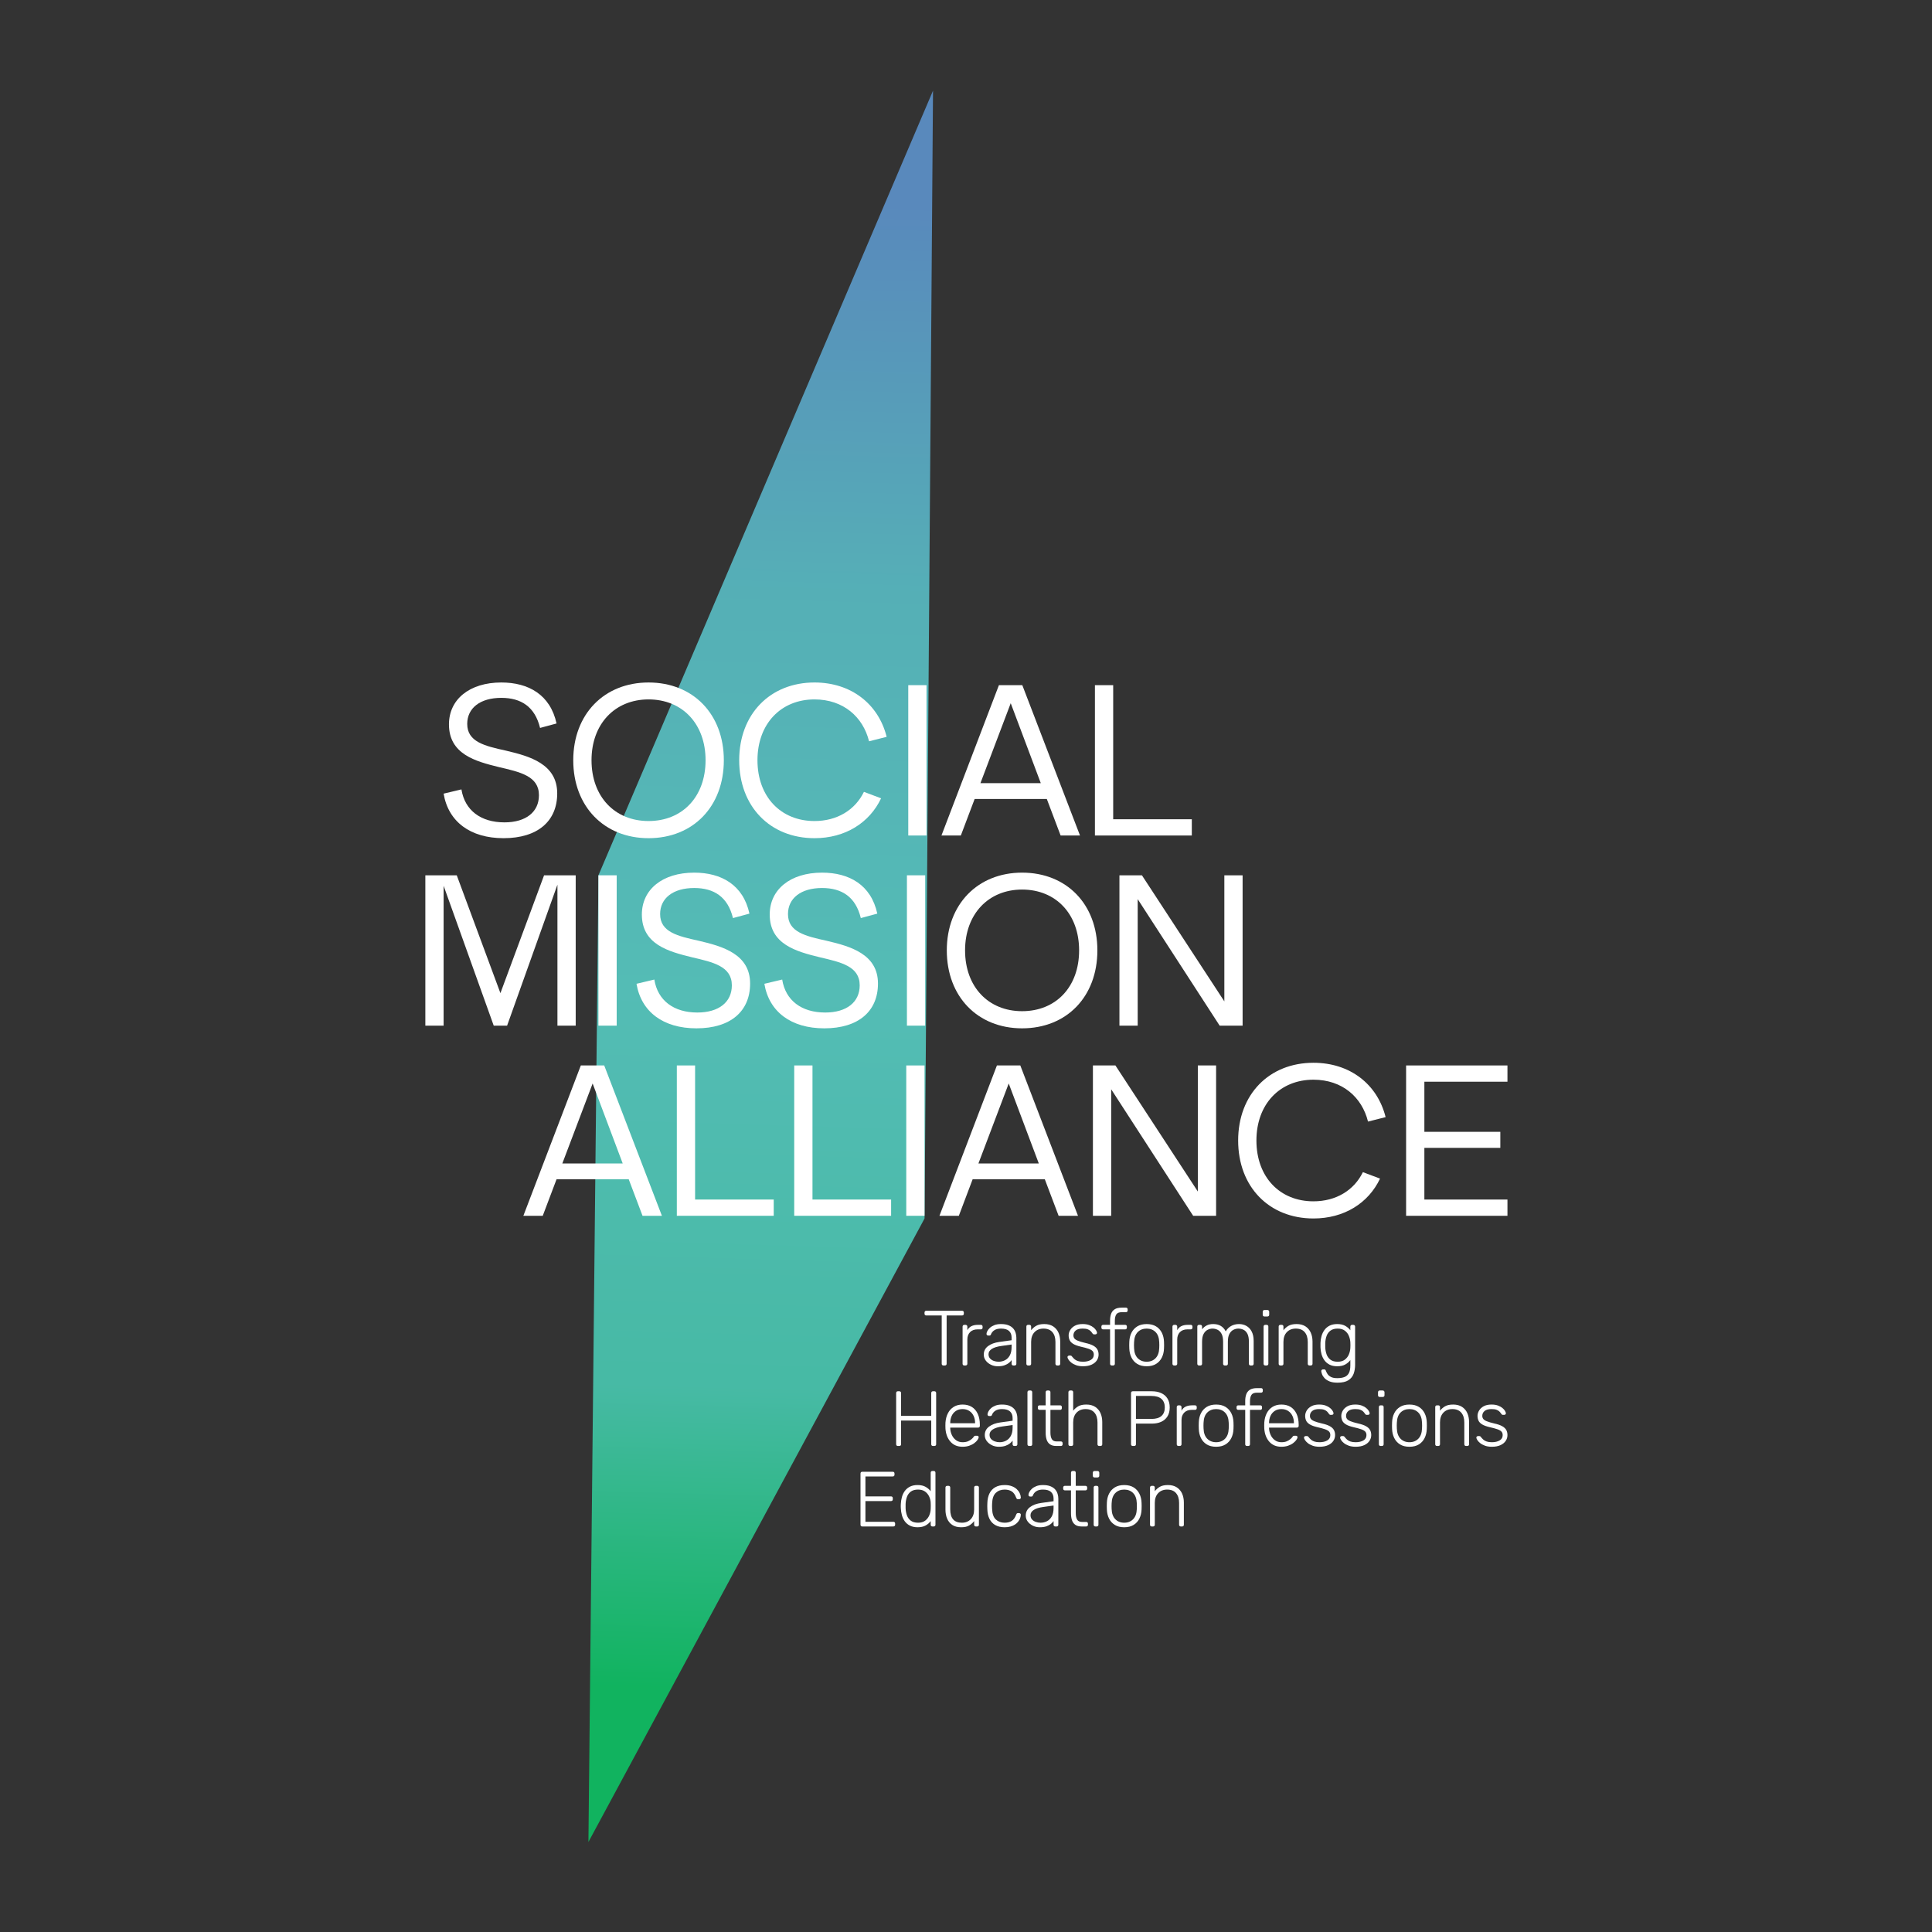 <?xml version="1.0" encoding="UTF-8" standalone="no"?><!DOCTYPE svg PUBLIC "-//W3C//DTD SVG 1.1//EN" "http://www.w3.org/Graphics/SVG/1.1/DTD/svg11.dtd"><svg width="100%" height="100%" viewBox="0 0 2001 2001" version="1.1" xmlns="http://www.w3.org/2000/svg" xmlns:xlink="http://www.w3.org/1999/xlink" xml:space="preserve" xmlns:serif="http://www.serif.com/" style="fill-rule:evenodd;clip-rule:evenodd;stroke-linejoin:round;stroke-miterlimit:2;"><rect x="0" y="0" width="2001" height="2001" fill="#333333" stroke="none"/><rect id="Primary-Logo-with-Tag-White" serif:id="Primary Logo with Tag White" x="0.914" y="0.839" width="2000" height="2000" style="fill:none;"/><g id="Primary-with-Tag-WHITE" serif:id="Primary with Tag WHITE"><g><path d="M619.796,906.564l-10.359,1001.22l348.137,-645.792l8.761,-1168.09l-346.539,812.668Z" style="fill:url(#_Linear1);"/><g><path d="M521.518,868.122c35.527,0 55.598,-17.764 55.598,-46.371c0,-30.452 -28.376,-38.527 -53.061,-44.294c-21.916,-4.845 -40.142,-8.998 -40.142,-27.685c0,-16.379 13.381,-26.992 35.298,-26.992c20.532,0 34.835,9.228 40.141,31.145l17.072,-4.614c-6.459,-29.76 -29.068,-42.449 -57.213,-42.449c-32.991,0 -54.215,17.533 -54.215,43.372c-0,30.914 27.453,38.296 51.908,44.294c21.685,5.076 41.295,9.228 41.295,29.069c-0,17.302 -13.381,28.145 -35.759,28.145c-24.454,0 -41.064,-12.458 -44.525,-34.143l-18.456,4.383c4.845,29.068 27.684,46.14 62.059,46.14Z" style="fill:#fff;fill-rule:nonzero;"/><path d="M671.704,868.122c46.14,0 77.977,-32.759 77.977,-80.745c-0,-47.755 -31.837,-80.515 -77.977,-80.515c-45.91,0 -77.977,32.76 -77.977,80.515c-0,47.986 32.067,80.745 77.977,80.745Zm-0,-17.764c-34.836,0 -59.06,-25.146 -59.06,-62.981c0,-37.605 24.224,-62.982 59.06,-62.982c35.066,0 59.059,25.377 59.059,62.982c0,37.835 -23.993,62.981 -59.059,62.981Z" style="fill:#fff;fill-rule:nonzero;"/><path d="M843.576,868.122c31.837,0 56.983,-15.918 68.98,-41.295l-17.764,-6.691c-9.228,18.918 -27.915,30.222 -51.216,30.222c-34.836,0 -59.059,-25.146 -59.059,-62.981c-0,-37.605 24.223,-62.982 59.059,-62.982c29.991,0 50.293,18.226 56.522,43.372l18.225,-4.614c-8.536,-34.144 -36.912,-56.291 -74.747,-56.291c-45.909,0 -77.977,32.76 -77.977,80.515c0,47.986 32.068,80.745 77.977,80.745Z" style="fill:#fff;fill-rule:nonzero;"/><rect x="940.701" y="709.63" width="18.917" height="155.723" style="fill:#fff;fill-rule:nonzero;"/><path d="M1118.57,865.354l-59.752,-155.724l-24.224,0l-59.52,155.724l20.071,-0l14.303,-37.835l74.747,-0l14.304,37.835l20.071,-0Zm-71.748,-137.037l31.144,82.822l-62.52,-0l31.376,-82.822Z" style="fill:#fff;fill-rule:nonzero;"/><path d="M1234.38,865.354l-0,-16.842l-81.438,0l0,-138.882l-18.917,0l-0,155.724l100.355,-0Z" style="fill:#fff;fill-rule:nonzero;"/><path d="M518.288,1028.61l-45.218,-122.041l-32.529,0l0,155.723l18.918,0l-0,-144.88l51.908,144.88l13.842,0l52.138,-146.033l0,146.033l18.918,0l-0,-155.723l-32.76,0l-45.217,122.041Z" style="fill:#fff;fill-rule:nonzero;"/><rect x="619.796" y="906.564" width="18.917" height="155.723" style="fill:#fff;fill-rule:nonzero;"/><path d="M721.305,1065.06c35.528,-0 55.598,-17.764 55.598,-46.371c0,-30.453 -28.376,-38.527 -53.061,-44.295c-21.916,-4.845 -40.142,-8.997 -40.142,-27.684c0,-16.38 13.381,-26.992 35.298,-26.992c20.532,0 34.835,9.228 40.142,31.145l17.071,-4.614c-6.459,-29.761 -29.068,-42.449 -57.213,-42.449c-32.991,-0 -54.215,17.533 -54.215,43.371c-0,30.914 27.453,38.297 51.908,44.295c21.685,5.076 41.295,9.228 41.295,29.068c0,17.303 -13.381,28.146 -35.759,28.146c-24.454,-0 -41.064,-12.458 -44.525,-34.144l-18.456,4.383c4.845,29.069 27.684,46.141 62.059,46.141Z" style="fill:#fff;fill-rule:nonzero;"/><path d="M853.727,1065.06c35.528,-0 55.599,-17.764 55.599,-46.371c-0,-30.453 -28.376,-38.527 -53.061,-44.295c-21.917,-4.845 -40.142,-8.997 -40.142,-27.684c-0,-16.38 13.38,-26.992 35.297,-26.992c20.532,0 34.836,9.228 40.142,31.145l17.072,-4.614c-6.46,-29.761 -29.069,-42.449 -57.214,-42.449c-32.99,-0 -54.215,17.533 -54.215,43.371c0,30.914 27.454,38.297 51.908,44.295c21.686,5.076 41.295,9.228 41.295,29.068c0,17.303 -13.38,28.146 -35.758,28.146c-24.455,-0 -41.065,-12.458 -44.526,-34.144l-18.456,4.383c4.845,29.069 27.684,46.141 62.059,46.141Z" style="fill:#fff;fill-rule:nonzero;"/><rect x="939.317" y="906.564" width="18.917" height="155.723" style="fill:#fff;fill-rule:nonzero;"/><path d="M1058.59,1065.06c46.141,-0 77.977,-32.76 77.977,-80.746c0,-47.755 -31.836,-80.514 -77.977,-80.514c-45.909,-0 -77.977,32.759 -77.977,80.514c0,47.986 32.068,80.746 77.977,80.746Zm0,-17.764c-34.835,-0 -59.059,-25.147 -59.059,-62.982c-0,-37.604 24.224,-62.981 59.059,-62.981c35.067,-0 59.06,25.377 59.06,62.981c-0,37.835 -23.993,62.982 -59.06,62.982Z" style="fill:#fff;fill-rule:nonzero;"/><path d="M1268.07,1037.14l-85.36,-130.577l-23.3,0l-0,155.723l18.917,0l0,-131.038l84.898,131.038l23.762,0l0,-155.723l-18.917,0l-0,130.577Z" style="fill:#fff;fill-rule:nonzero;"/><path d="M685.546,1259.22l-59.752,-155.723l-24.223,-0l-59.521,155.723l20.071,-0l14.303,-37.835l74.747,-0l14.304,37.835l20.071,-0Zm-71.748,-137.036l31.145,82.821l-62.52,0l31.375,-82.821Z" style="fill:#fff;fill-rule:nonzero;"/><path d="M801.358,1259.22l-0,-16.841l-81.438,-0l0,-138.882l-18.917,-0l-0,155.723l100.355,-0Z" style="fill:#fff;fill-rule:nonzero;"/><path d="M922.937,1259.22l0,-16.841l-81.437,-0l-0,-138.882l-18.918,-0l0,155.723l100.355,-0Z" style="fill:#fff;fill-rule:nonzero;"/><rect x="938.625" y="1103.5" width="18.917" height="155.723" style="fill:#fff;fill-rule:nonzero;"/><path d="M1116.5,1259.22l-59.751,-155.723l-24.224,-0l-59.521,155.723l20.071,-0l14.304,-37.835l74.747,-0l14.303,37.835l20.071,-0Zm-71.748,-137.036l31.145,82.821l-62.52,0l31.375,-82.821Z" style="fill:#fff;fill-rule:nonzero;"/><path d="M1240.61,1234.08l-85.359,-130.577l-23.301,-0l0,155.723l18.918,-0l-0,-131.038l84.898,131.038l23.762,-0l-0,-155.723l-18.918,-0l0,130.577Z" style="fill:#fff;fill-rule:nonzero;"/><path d="M1360.35,1261.99c31.837,0 56.983,-15.918 68.98,-41.295l-17.764,-6.69c-9.228,18.917 -27.915,30.221 -51.216,30.221c-34.836,0 -59.059,-25.146 -59.059,-62.981c-0,-37.604 24.223,-62.981 59.059,-62.981c29.991,-0 50.293,18.225 56.522,43.371l18.225,-4.614c-8.536,-34.143 -36.912,-56.291 -74.747,-56.291c-45.909,0 -77.977,32.76 -77.977,80.515c0,47.986 32.068,80.745 77.977,80.745Z" style="fill:#fff;fill-rule:nonzero;"/><path d="M1561.29,1103.5l-104.969,-0l-0,155.723l104.969,-0l-0,-16.841l-86.052,-0l0,-53.523l78.669,0l0,-16.61l-78.669,-0l0,-51.908l86.052,-0l-0,-16.841Z" style="fill:#fff;fill-rule:nonzero;"/></g></g><g id="_-Transforming----Health-Pr-" serif:id="(Transforming ¶  Health Pr)"><path d="M977.127,1414.25c-0.54,-0 -0.972,-0.162 -1.295,-0.486c-0.324,-0.324 -0.486,-0.756 -0.486,-1.295l-0,-50.03l-16.029,0c-0.54,0 -0.971,-0.162 -1.295,-0.485c-0.324,-0.324 -0.486,-0.756 -0.486,-1.296l0,-1.214c0,-0.594 0.162,-1.052 0.486,-1.376c0.324,-0.324 0.755,-0.486 1.295,-0.486l37.077,0c0.593,0 1.052,0.162 1.376,0.486c0.324,0.324 0.486,0.782 0.486,1.376l-0,1.214c-0,0.54 -0.162,0.972 -0.486,1.296c-0.324,0.323 -0.783,0.485 -1.376,0.485l-15.948,0l-0,50.03c-0,0.539 -0.162,0.971 -0.486,1.295c-0.324,0.324 -0.782,0.486 -1.376,0.486l-1.457,-0Z" style="fill:#fff;fill-rule:nonzero;"/><path d="M998.741,1414.25c-0.539,-0 -0.971,-0.162 -1.295,-0.486c-0.324,-0.324 -0.486,-0.756 -0.486,-1.295l0,-38.453c0,-0.54 0.162,-0.985 0.486,-1.336c0.324,-0.351 0.756,-0.526 1.295,-0.526l1.296,-0c0.539,-0 0.985,0.175 1.335,0.526c0.351,0.351 0.527,0.796 0.527,1.336l-0,3.724c0.971,-1.889 2.374,-3.293 4.209,-4.21c1.835,-0.918 4.102,-1.376 6.8,-1.376l2.996,-0c0.539,-0 0.971,0.162 1.295,0.485c0.324,0.324 0.485,0.756 0.485,1.296l0,1.133c0,0.54 -0.161,0.972 -0.485,1.295c-0.324,0.324 -0.756,0.486 -1.295,0.486l-3.481,0c-3.239,0 -5.802,0.945 -7.691,2.833c-1.889,1.889 -2.833,4.453 -2.833,7.691l-0,25.096c-0,0.539 -0.176,0.971 -0.527,1.295c-0.35,0.324 -0.796,0.486 -1.335,0.486l-1.296,-0Z" style="fill:#fff;fill-rule:nonzero;"/><path d="M1033.39,1415.06c-2.59,0 -4.978,-0.54 -7.164,-1.619c-2.186,-1.079 -3.953,-2.523 -5.302,-4.331c-1.35,-1.808 -2.024,-3.845 -2.024,-6.112c-0,-3.67 1.484,-6.611 4.452,-8.824c2.969,-2.213 6.827,-3.643 11.577,-4.29l12.79,-1.781l0,-2.834c0,-2.86 -0.877,-5.113 -2.631,-6.759c-1.754,-1.646 -4.547,-2.469 -8.378,-2.469c-2.807,-0 -5.074,0.553 -6.801,1.659c-1.727,1.106 -2.914,2.55 -3.562,4.331c-0.269,0.81 -0.782,1.214 -1.538,1.214l-1.295,0c-0.648,0 -1.106,-0.175 -1.376,-0.526c-0.27,-0.351 -0.405,-0.769 -0.405,-1.255c0,-0.755 0.283,-1.7 0.85,-2.833c0.567,-1.133 1.444,-2.253 2.631,-3.36c1.187,-1.106 2.726,-2.037 4.614,-2.792c1.889,-0.756 4.183,-1.134 6.882,-1.134c3.184,0 5.815,0.432 7.892,1.295c2.078,0.864 3.697,1.984 4.858,3.36c1.16,1.376 1.983,2.901 2.469,4.574c0.485,1.673 0.728,3.319 0.728,4.938l0,26.958c0,0.539 -0.162,0.971 -0.485,1.295c-0.324,0.324 -0.756,0.486 -1.296,0.486l-1.376,-0c-0.54,-0 -0.971,-0.162 -1.295,-0.486c-0.324,-0.324 -0.486,-0.756 -0.486,-1.295l0,-3.805c-0.647,0.971 -1.565,1.943 -2.752,2.914c-1.188,0.972 -2.712,1.795 -4.574,2.469c-1.862,0.675 -4.196,1.012 -7.003,1.012Zm0.81,-4.695c2.483,-0 4.749,-0.54 6.8,-1.619c2.051,-1.08 3.683,-2.739 4.898,-4.979c1.214,-2.24 1.821,-5.06 1.821,-8.46l0,-2.752l-10.443,1.457c-4.425,0.594 -7.771,1.619 -10.038,3.076c-2.267,1.458 -3.4,3.293 -3.4,5.505c-0,1.781 0.513,3.238 1.538,4.372c1.025,1.133 2.334,1.983 3.926,2.55c1.592,0.566 3.225,0.85 4.898,0.85Z" style="fill:#fff;fill-rule:nonzero;"/><path d="M1064.8,1414.25c-0.539,-0 -0.971,-0.162 -1.295,-0.486c-0.324,-0.324 -0.486,-0.756 -0.486,-1.295l0,-38.534c0,-0.54 0.162,-0.972 0.486,-1.296c0.324,-0.323 0.756,-0.485 1.295,-0.485l1.377,-0c0.539,-0 0.971,0.162 1.295,0.485c0.324,0.324 0.486,0.756 0.486,1.296l-0,3.805c1.457,-1.889 3.224,-3.427 5.302,-4.615c2.078,-1.187 4.844,-1.781 8.298,-1.781c3.67,0 6.732,0.796 9.188,2.388c2.456,1.592 4.29,3.751 5.505,6.477c1.214,2.725 1.821,5.815 1.821,9.269l0,22.991c0,0.539 -0.162,0.971 -0.485,1.295c-0.324,0.324 -0.756,0.486 -1.296,0.486l-1.376,-0c-0.54,-0 -0.971,-0.162 -1.295,-0.486c-0.324,-0.324 -0.486,-0.756 -0.486,-1.295l0,-22.586c0,-4.318 -1.052,-7.705 -3.157,-10.16c-2.105,-2.456 -5.181,-3.683 -9.229,-3.683c-3.832,-0 -6.921,1.227 -9.269,3.683c-2.348,2.455 -3.521,5.842 -3.521,10.16l-0,22.586c-0,0.539 -0.162,0.971 -0.486,1.295c-0.324,0.324 -0.756,0.486 -1.295,0.486l-1.377,-0Z" style="fill:#fff;fill-rule:nonzero;"/><path d="M1121.71,1415.06c-2.807,0 -5.222,-0.378 -7.246,-1.133c-2.024,-0.756 -3.683,-1.66 -4.978,-2.712c-1.296,-1.053 -2.254,-2.092 -2.874,-3.117c-0.621,-1.025 -0.958,-1.808 -1.012,-2.348c-0.054,-0.593 0.135,-1.038 0.567,-1.335c0.431,-0.297 0.836,-0.446 1.214,-0.446l1.214,0c0.324,0 0.607,0.054 0.85,0.162c0.243,0.108 0.553,0.405 0.931,0.891c0.702,0.917 1.511,1.794 2.429,2.631c0.917,0.836 2.091,1.497 3.521,1.983c1.43,0.486 3.225,0.729 5.384,0.729c3.238,-0 5.909,-0.621 8.014,-1.862c2.105,-1.241 3.157,-3.076 3.157,-5.505c0,-1.511 -0.418,-2.725 -1.255,-3.643c-0.836,-0.917 -2.253,-1.727 -4.25,-2.428c-1.996,-0.702 -4.695,-1.431 -8.095,-2.186c-3.4,-0.81 -6.004,-1.781 -7.812,-2.915c-1.808,-1.133 -3.036,-2.442 -3.683,-3.926c-0.648,-1.484 -0.972,-3.09 -0.972,-4.817c0,-1.888 0.54,-3.737 1.619,-5.545c1.08,-1.808 2.685,-3.292 4.817,-4.452c2.132,-1.161 4.817,-1.741 8.055,-1.741c2.644,0 4.898,0.351 6.759,1.053c1.862,0.701 3.387,1.551 4.574,2.55c1.188,0.998 2.065,1.983 2.631,2.954c0.567,0.972 0.877,1.754 0.931,2.348c0.054,0.54 -0.108,0.972 -0.485,1.295c-0.378,0.324 -0.81,0.486 -1.296,0.486l-1.214,0c-0.432,0 -0.783,-0.094 -1.052,-0.283c-0.27,-0.189 -0.513,-0.446 -0.729,-0.769c-0.54,-0.864 -1.187,-1.673 -1.943,-2.429c-0.755,-0.755 -1.767,-1.363 -3.036,-1.821c-1.268,-0.459 -2.981,-0.688 -5.14,-0.688c-3.238,-0 -5.64,0.661 -7.205,1.983c-1.565,1.322 -2.348,3.009 -2.348,5.059c0,1.188 0.324,2.227 0.972,3.117c0.647,0.891 1.862,1.7 3.643,2.429c1.781,0.728 4.371,1.497 7.771,2.307c3.454,0.756 6.18,1.686 8.177,2.793c1.996,1.106 3.413,2.415 4.25,3.926c0.836,1.511 1.254,3.292 1.254,5.343c0,2.159 -0.607,4.156 -1.821,5.991c-1.214,1.835 -3.022,3.305 -5.424,4.412c-2.402,1.106 -5.356,1.659 -8.864,1.659Z" style="fill:#fff;fill-rule:nonzero;"/><path d="M1151.5,1414.25c-0.539,-0 -0.971,-0.162 -1.295,-0.486c-0.324,-0.324 -0.485,-0.756 -0.485,-1.295l-0,-35.62l-7.205,0c-0.54,0 -0.972,-0.162 -1.296,-0.486c-0.323,-0.323 -0.485,-0.755 -0.485,-1.295l-0,-1.133c-0,-0.54 0.162,-0.972 0.485,-1.296c0.324,-0.323 0.756,-0.485 1.296,-0.485l7.205,-0l-0,-4.615c-0,-2.428 0.337,-4.641 1.011,-6.638c0.675,-1.997 1.889,-3.589 3.643,-4.776c1.754,-1.187 4.277,-1.781 7.569,-1.781l4.21,-0c0.54,-0 0.972,0.162 1.295,0.486c0.324,0.324 0.486,0.755 0.486,1.295l0,1.133c0,0.54 -0.162,0.972 -0.486,1.296c-0.323,0.323 -0.755,0.485 -1.295,0.485l-4.21,0c-2.86,0 -4.789,0.769 -5.788,2.307c-0.998,1.539 -1.497,3.738 -1.497,6.598l-0,4.21l10.686,-0c0.539,-0 0.971,0.162 1.295,0.485c0.324,0.324 0.486,0.756 0.486,1.296l-0,1.133c-0,0.54 -0.162,0.972 -0.486,1.295c-0.324,0.324 -0.756,0.486 -1.295,0.486l-10.686,0l-0,35.62c-0,0.539 -0.162,0.971 -0.486,1.295c-0.324,0.324 -0.756,0.486 -1.295,0.486l-1.377,-0Z" style="fill:#fff;fill-rule:nonzero;"/><path d="M1187.61,1415.06c-3.886,0 -7.138,-0.809 -9.755,-2.429c-2.618,-1.619 -4.615,-3.831 -5.991,-6.638c-1.376,-2.806 -2.118,-5.936 -2.226,-9.39c-0.054,-0.81 -0.081,-1.943 -0.081,-3.4c0,-1.458 0.027,-2.591 0.081,-3.4c0.108,-3.508 0.85,-6.652 2.226,-9.431c1.376,-2.78 3.373,-4.979 5.991,-6.598c2.617,-1.619 5.869,-2.429 9.755,-2.429c3.885,0 7.137,0.81 9.755,2.429c2.617,1.619 4.614,3.818 5.99,6.598c1.376,2.779 2.118,5.923 2.226,9.431c0.054,0.809 0.081,1.942 0.081,3.4c0,1.457 -0.027,2.59 -0.081,3.4c-0.108,3.454 -0.85,6.584 -2.226,9.39c-1.376,2.807 -3.373,5.019 -5.99,6.638c-2.618,1.62 -5.87,2.429 -9.755,2.429Zm-0,-4.695c3.778,-0 6.854,-1.215 9.228,-3.643c2.375,-2.429 3.643,-5.937 3.805,-10.524c0.054,-0.81 0.081,-1.808 0.081,-2.995c0,-1.188 -0.027,-2.186 -0.081,-2.996c-0.162,-4.641 -1.43,-8.162 -3.805,-10.564c-2.374,-2.402 -5.45,-3.602 -9.228,-3.602c-3.778,-0 -6.854,1.2 -9.229,3.602c-2.375,2.402 -3.643,5.923 -3.805,10.564c-0.054,0.81 -0.081,1.808 -0.081,2.996c0,1.187 0.027,2.185 0.081,2.995c0.162,4.587 1.43,8.095 3.805,10.524c2.375,2.428 5.451,3.643 9.229,3.643Z" style="fill:#fff;fill-rule:nonzero;"/><path d="M1216.1,1414.25c-0.539,-0 -0.971,-0.162 -1.295,-0.486c-0.324,-0.324 -0.486,-0.756 -0.486,-1.295l0,-38.453c0,-0.54 0.162,-0.985 0.486,-1.336c0.324,-0.351 0.756,-0.526 1.295,-0.526l1.296,-0c0.539,-0 0.985,0.175 1.335,0.526c0.351,0.351 0.527,0.796 0.527,1.336l-0,3.724c0.971,-1.889 2.374,-3.293 4.209,-4.21c1.835,-0.918 4.102,-1.376 6.8,-1.376l2.995,-0c0.54,-0 0.972,0.162 1.296,0.485c0.324,0.324 0.485,0.756 0.485,1.296l0,1.133c0,0.54 -0.161,0.972 -0.485,1.295c-0.324,0.324 -0.756,0.486 -1.296,0.486l-3.481,0c-3.238,0 -5.801,0.945 -7.69,2.833c-1.889,1.889 -2.833,4.453 -2.833,7.691l-0,25.096c-0,0.539 -0.176,0.971 -0.527,1.295c-0.35,0.324 -0.796,0.486 -1.335,0.486l-1.296,-0Z" style="fill:#fff;fill-rule:nonzero;"/><path d="M1241.85,1414.25c-0.54,-0 -0.972,-0.162 -1.296,-0.486c-0.324,-0.324 -0.485,-0.756 -0.485,-1.295l-0,-38.534c-0,-0.54 0.161,-0.972 0.485,-1.296c0.324,-0.323 0.756,-0.485 1.296,-0.485l1.376,-0c0.539,-0 0.971,0.162 1.295,0.485c0.324,0.324 0.486,0.756 0.486,1.296l-0,2.833c1.349,-1.727 2.955,-3.063 4.816,-4.007c1.862,-0.945 4.116,-1.417 6.76,-1.417c6.045,0 10.362,2.537 12.953,7.61c1.241,-2.321 3.062,-4.169 5.464,-5.545c2.402,-1.377 5.167,-2.065 8.298,-2.065c2.86,0 5.437,0.661 7.731,1.984c2.293,1.322 4.101,3.278 5.424,5.869c1.322,2.59 1.983,5.828 1.983,9.714l-0,23.558c-0,0.539 -0.162,0.971 -0.486,1.295c-0.324,0.324 -0.755,0.486 -1.295,0.486l-1.376,-0c-0.54,-0 -0.972,-0.162 -1.295,-0.486c-0.324,-0.324 -0.486,-0.756 -0.486,-1.295l-0,-22.748c-0,-3.562 -0.513,-6.328 -1.538,-8.298c-1.026,-1.97 -2.375,-3.36 -4.048,-4.169c-1.673,-0.81 -3.481,-1.214 -5.424,-1.214c-1.619,-0 -3.265,0.404 -4.938,1.214c-1.673,0.809 -3.063,2.199 -4.169,4.169c-1.106,1.97 -1.66,4.736 -1.66,8.298l0,22.748c0,0.539 -0.162,0.971 -0.485,1.295c-0.324,0.324 -0.756,0.486 -1.296,0.486l-1.376,-0c-0.54,-0 -0.971,-0.162 -1.295,-0.486c-0.324,-0.324 -0.486,-0.756 -0.486,-1.295l0,-22.748c0,-3.562 -0.54,-6.328 -1.619,-8.298c-1.079,-1.97 -2.455,-3.36 -4.129,-4.169c-1.673,-0.81 -3.427,-1.214 -5.261,-1.214c-1.62,-0 -3.266,0.404 -4.939,1.214c-1.673,0.809 -3.062,2.199 -4.169,4.169c-1.106,1.97 -1.659,4.709 -1.659,8.217l-0,22.829c-0,0.539 -0.162,0.971 -0.486,1.295c-0.324,0.324 -0.756,0.486 -1.295,0.486l-1.376,-0Z" style="fill:#fff;fill-rule:nonzero;"/><path d="M1310.49,1414.25c-0.54,-0 -0.971,-0.162 -1.295,-0.486c-0.324,-0.324 -0.486,-0.756 -0.486,-1.295l0,-38.534c0,-0.54 0.162,-0.972 0.486,-1.296c0.324,-0.323 0.755,-0.485 1.295,-0.485l1.376,-0c0.54,-0 0.972,0.162 1.296,0.485c0.323,0.324 0.485,0.756 0.485,1.296l0,38.534c0,0.539 -0.162,0.971 -0.485,1.295c-0.324,0.324 -0.756,0.486 -1.296,0.486l-1.376,-0Zm-0.89,-50.758c-0.54,-0 -0.972,-0.162 -1.296,-0.486c-0.324,-0.324 -0.485,-0.756 -0.485,-1.295l-0,-3.076c-0,-0.54 0.161,-0.985 0.485,-1.336c0.324,-0.351 0.756,-0.526 1.296,-0.526l3.076,-0c0.539,-0 0.985,0.175 1.336,0.526c0.35,0.351 0.526,0.796 0.526,1.336l-0,3.076c-0,0.539 -0.176,0.971 -0.526,1.295c-0.351,0.324 -0.797,0.486 -1.336,0.486l-3.076,-0Z" style="fill:#fff;fill-rule:nonzero;"/><path d="M1326.12,1414.25c-0.54,-0 -0.971,-0.162 -1.295,-0.486c-0.324,-0.324 -0.486,-0.756 -0.486,-1.295l0,-38.534c0,-0.54 0.162,-0.972 0.486,-1.296c0.324,-0.323 0.755,-0.485 1.295,-0.485l1.376,-0c0.54,-0 0.972,0.162 1.296,0.485c0.323,0.324 0.485,0.756 0.485,1.296l0,3.805c1.457,-1.889 3.225,-3.427 5.303,-4.615c2.077,-1.187 4.843,-1.781 8.297,-1.781c3.67,0 6.733,0.796 9.189,2.388c2.455,1.592 4.29,3.751 5.504,6.477c1.215,2.725 1.822,5.815 1.822,9.269l-0,22.991c-0,0.539 -0.162,0.971 -0.486,1.295c-0.324,0.324 -0.755,0.486 -1.295,0.486l-1.376,-0c-0.54,-0 -0.972,-0.162 -1.296,-0.486c-0.323,-0.324 -0.485,-0.756 -0.485,-1.295l-0,-22.586c-0,-4.318 -1.053,-7.705 -3.157,-10.16c-2.105,-2.456 -5.181,-3.683 -9.229,-3.683c-3.832,-0 -6.922,1.227 -9.269,3.683c-2.348,2.455 -3.522,5.842 -3.522,10.16l0,22.586c0,0.539 -0.162,0.971 -0.485,1.295c-0.324,0.324 -0.756,0.486 -1.296,0.486l-1.376,-0Z" style="fill:#fff;fill-rule:nonzero;"/><path d="M1385.38,1432.06c-3.454,0 -6.274,-0.458 -8.46,-1.376c-2.185,-0.917 -3.885,-2.037 -5.1,-3.359c-1.214,-1.323 -2.064,-2.645 -2.55,-3.967c-0.485,-1.322 -0.755,-2.388 -0.809,-3.198c-0.054,-0.54 0.108,-0.985 0.485,-1.336c0.378,-0.35 0.81,-0.526 1.296,-0.526l1.133,0c0.432,0 0.81,0.095 1.133,0.284c0.324,0.188 0.594,0.661 0.81,1.416c0.324,0.864 0.85,1.876 1.578,3.036c0.729,1.16 1.889,2.172 3.481,3.036c1.593,0.863 3.792,1.295 6.598,1.295c2.968,-0 5.451,-0.378 7.448,-1.133c1.997,-0.756 3.521,-2.092 4.574,-4.008c1.052,-1.915 1.578,-4.573 1.578,-7.973l0,-5.586c-1.349,1.835 -3.116,3.359 -5.302,4.574c-2.186,1.214 -4.952,1.821 -8.298,1.821c-3.13,0 -5.788,-0.567 -7.974,-1.7c-2.185,-1.133 -3.953,-2.644 -5.302,-4.533c-1.349,-1.889 -2.348,-3.994 -2.995,-6.315c-0.648,-2.32 -0.999,-4.668 -1.053,-7.043c-0.054,-1.511 -0.054,-3.022 0,-4.533c0.054,-2.375 0.405,-4.722 1.053,-7.043c0.647,-2.321 1.646,-4.425 2.995,-6.314c1.349,-1.889 3.117,-3.4 5.302,-4.534c2.186,-1.133 4.844,-1.7 7.974,-1.7c3.346,0 6.112,0.621 8.298,1.862c2.186,1.241 3.953,2.753 5.302,4.534l0,-3.724c0,-0.54 0.162,-0.985 0.486,-1.336c0.324,-0.351 0.756,-0.526 1.295,-0.526l1.296,-0c0.539,-0 0.985,0.175 1.335,0.526c0.351,0.351 0.527,0.796 0.527,1.336l-0,39.424c-0,3.454 -0.513,6.584 -1.539,9.391c-1.025,2.806 -2.846,5.046 -5.464,6.719c-2.617,1.673 -6.328,2.509 -11.131,2.509Zm0.081,-21.695c3.076,-0 5.559,-0.729 7.448,-2.186c1.889,-1.457 3.278,-3.279 4.169,-5.464c0.89,-2.186 1.389,-4.385 1.497,-6.598c0.054,-0.81 0.081,-1.781 0.081,-2.914c0,-1.134 -0.027,-2.105 -0.081,-2.915c-0.108,-2.212 -0.607,-4.412 -1.497,-6.597c-0.891,-2.186 -2.28,-4.008 -4.169,-5.465c-1.889,-1.457 -4.372,-2.185 -7.448,-2.185c-3.13,-0 -5.626,0.701 -7.488,2.104c-1.862,1.403 -3.198,3.238 -4.007,5.505c-0.81,2.267 -1.269,4.695 -1.377,7.286c-0.054,1.511 -0.054,3.022 0,4.533c0.108,2.591 0.567,5.019 1.377,7.286c0.809,2.267 2.145,4.102 4.007,5.505c1.862,1.403 4.358,2.105 7.488,2.105Z" style="fill:#fff;fill-rule:nonzero;"/><path d="M929.931,1497.62c-0.54,-0 -0.971,-0.162 -1.295,-0.486c-0.324,-0.324 -0.486,-0.756 -0.486,-1.295l-0,-53.025c-0,-0.594 0.162,-1.052 0.486,-1.376c0.324,-0.324 0.755,-0.486 1.295,-0.486l1.457,0c0.594,0 1.053,0.162 1.376,0.486c0.324,0.324 0.486,0.782 0.486,1.376l0,23.639l31.248,-0l0,-23.639c0,-0.594 0.162,-1.052 0.486,-1.376c0.324,-0.324 0.755,-0.486 1.295,-0.486l1.457,0c0.594,0 1.053,0.162 1.376,0.486c0.324,0.324 0.486,0.782 0.486,1.376l0,53.025c0,0.539 -0.162,0.971 -0.486,1.295c-0.323,0.324 -0.782,0.486 -1.376,0.486l-1.457,-0c-0.54,-0 -0.971,-0.162 -1.295,-0.486c-0.324,-0.324 -0.486,-0.756 -0.486,-1.295l0,-24.529l-31.248,-0l0,24.529c0,0.539 -0.162,0.971 -0.486,1.295c-0.323,0.324 -0.782,0.486 -1.376,0.486l-1.457,-0Z" style="fill:#fff;fill-rule:nonzero;"/><path d="M996.96,1498.43c-5.235,0 -9.39,-1.713 -12.466,-5.14c-3.077,-3.427 -4.831,-7.92 -5.262,-13.479c-0.054,-0.81 -0.081,-1.889 -0.081,-3.238c-0,-1.35 0.027,-2.429 0.081,-3.238c0.269,-3.67 1.133,-6.908 2.59,-9.715c1.457,-2.806 3.468,-4.992 6.031,-6.557c2.564,-1.565 5.599,-2.348 9.107,-2.348c3.778,0 6.989,0.837 9.634,2.51c2.644,1.673 4.682,4.075 6.112,7.205c1.43,3.13 2.145,6.854 2.145,11.171l0,1.215c0,0.539 -0.175,0.971 -0.526,1.295c-0.351,0.324 -0.796,0.486 -1.336,0.486l-28.819,-0l-0,0.809c0.108,2.429 0.674,4.736 1.7,6.922c1.025,2.185 2.482,3.966 4.371,5.343c1.889,1.376 4.129,2.064 6.719,2.064c2.321,-0 4.25,-0.351 5.789,-1.053c1.538,-0.701 2.765,-1.47 3.683,-2.307c0.917,-0.836 1.511,-1.47 1.781,-1.902c0.486,-0.702 0.863,-1.12 1.133,-1.255c0.27,-0.135 0.702,-0.202 1.296,-0.202l1.295,-0c0.486,-0 0.904,0.148 1.255,0.445c0.35,0.297 0.499,0.688 0.445,1.174c-0.054,0.755 -0.472,1.686 -1.255,2.793c-0.783,1.106 -1.889,2.199 -3.319,3.278c-1.43,1.08 -3.171,1.97 -5.222,2.672c-2.05,0.701 -4.344,1.052 -6.881,1.052Zm-12.79,-24.367l25.743,0l-0,-0.324c-0,-2.698 -0.513,-5.127 -1.538,-7.285c-1.026,-2.159 -2.51,-3.873 -4.453,-5.141c-1.942,-1.268 -4.263,-1.902 -6.962,-1.902c-2.698,-0 -5.005,0.634 -6.921,1.902c-1.916,1.268 -3.373,2.982 -4.372,5.141c-0.998,2.158 -1.497,4.587 -1.497,7.285l-0,0.324Z" style="fill:#fff;fill-rule:nonzero;"/><path d="M1034.44,1498.43c-2.591,0 -4.979,-0.54 -7.165,-1.619c-2.185,-1.079 -3.953,-2.523 -5.302,-4.331c-1.349,-1.808 -2.024,-3.845 -2.024,-6.112c0,-3.67 1.484,-6.611 4.453,-8.824c2.968,-2.213 6.827,-3.643 11.576,-4.29l12.791,-1.781l-0,-2.834c-0,-2.86 -0.877,-5.113 -2.631,-6.759c-1.754,-1.646 -4.547,-2.469 -8.379,-2.469c-2.806,-0 -5.073,0.553 -6.8,1.659c-1.727,1.107 -2.914,2.55 -3.562,4.331c-0.27,0.81 -0.783,1.214 -1.538,1.214l-1.295,0c-0.648,0 -1.107,-0.175 -1.377,-0.526c-0.27,-0.351 -0.404,-0.769 -0.404,-1.255c-0,-0.755 0.283,-1.7 0.85,-2.833c0.566,-1.133 1.443,-2.253 2.631,-3.359c1.187,-1.107 2.725,-2.038 4.614,-2.793c1.889,-0.756 4.182,-1.134 6.881,-1.134c3.184,0 5.815,0.432 7.893,1.296c2.078,0.863 3.697,1.983 4.857,3.359c1.16,1.376 1.983,2.901 2.469,4.574c0.486,1.673 0.729,3.319 0.729,4.938l-0,26.958c-0,0.539 -0.162,0.971 -0.486,1.295c-0.324,0.324 -0.756,0.486 -1.295,0.486l-1.376,-0c-0.54,-0 -0.972,-0.162 -1.296,-0.486c-0.323,-0.324 -0.485,-0.756 -0.485,-1.295l-0,-3.805c-0.648,0.971 -1.566,1.943 -2.753,2.914c-1.187,0.972 -2.712,1.795 -4.574,2.469c-1.862,0.675 -4.196,1.012 -7.002,1.012Zm0.809,-4.695c2.483,-0 4.75,-0.54 6.8,-1.619c2.051,-1.08 3.684,-2.739 4.898,-4.979c1.214,-2.24 1.822,-5.059 1.822,-8.459l-0,-2.753l-10.443,1.457c-4.426,0.594 -7.772,1.619 -10.039,3.076c-2.266,1.458 -3.4,3.293 -3.4,5.505c0,1.781 0.513,3.238 1.538,4.372c1.026,1.133 2.335,1.983 3.927,2.55c1.592,0.567 3.224,0.85 4.897,0.85Z" style="fill:#fff;fill-rule:nonzero;"/><path d="M1065.93,1497.62c-0.54,-0 -0.972,-0.162 -1.296,-0.486c-0.323,-0.324 -0.485,-0.756 -0.485,-1.295l-0,-53.915c-0,-0.54 0.162,-0.972 0.485,-1.296c0.324,-0.323 0.756,-0.485 1.296,-0.485l1.376,-0c0.54,-0 0.971,0.162 1.295,0.485c0.324,0.324 0.486,0.756 0.486,1.296l-0,53.915c-0,0.539 -0.162,0.971 -0.486,1.295c-0.324,0.324 -0.755,0.486 -1.295,0.486l-1.376,-0Z" style="fill:#fff;fill-rule:nonzero;"/><path d="M1094.02,1497.62c-2.807,-0 -5.02,-0.594 -6.639,-1.781c-1.619,-1.188 -2.752,-2.807 -3.4,-4.858c-0.647,-2.05 -0.971,-4.344 -0.971,-6.881l-0,-23.881l-6.314,0c-0.54,0 -0.972,-0.162 -1.296,-0.486c-0.324,-0.323 -0.485,-0.755 -0.485,-1.295l-0,-1.133c-0,-0.54 0.161,-0.972 0.485,-1.295c0.324,-0.324 0.756,-0.486 1.296,-0.486l6.314,-0l-0,-13.6c-0,-0.54 0.162,-0.972 0.486,-1.296c0.323,-0.323 0.755,-0.485 1.295,-0.485l1.376,-0c0.54,-0 0.972,0.162 1.295,0.485c0.324,0.324 0.486,0.756 0.486,1.296l0,13.6l10.038,-0c0.54,-0 0.972,0.162 1.296,0.486c0.323,0.323 0.485,0.755 0.485,1.295l0,1.133c0,0.54 -0.162,0.972 -0.485,1.295c-0.324,0.324 -0.756,0.486 -1.296,0.486l-10.038,0l0,23.558c0,2.86 0.472,5.1 1.417,6.719c0.944,1.619 2.631,2.428 5.059,2.428l4.372,0c0.54,0 0.971,0.162 1.295,0.486c0.324,0.324 0.486,0.756 0.486,1.295l-0,1.134c-0,0.539 -0.162,0.971 -0.486,1.295c-0.324,0.324 -0.755,0.486 -1.295,0.486l-4.776,-0Z" style="fill:#fff;fill-rule:nonzero;"/><path d="M1108.35,1497.62c-0.539,-0 -0.971,-0.162 -1.295,-0.486c-0.324,-0.324 -0.486,-0.756 -0.486,-1.295l0,-53.915c0,-0.54 0.162,-0.972 0.486,-1.296c0.324,-0.323 0.756,-0.485 1.295,-0.485l1.377,-0c0.539,-0 0.971,0.162 1.295,0.485c0.324,0.324 0.486,0.756 0.486,1.296l-0,19.186c1.457,-1.889 3.224,-3.427 5.302,-4.615c2.078,-1.187 4.844,-1.781 8.298,-1.781c3.67,0 6.732,0.796 9.188,2.388c2.455,1.593 4.29,3.751 5.505,6.477c1.214,2.725 1.821,5.815 1.821,9.269l0,22.991c0,0.539 -0.162,0.971 -0.486,1.295c-0.323,0.324 -0.755,0.486 -1.295,0.486l-1.376,-0c-0.54,-0 -0.971,-0.162 -1.295,-0.486c-0.324,-0.324 -0.486,-0.756 -0.486,-1.295l0,-22.586c0,-4.318 -1.052,-7.704 -3.157,-10.16c-2.105,-2.456 -5.181,-3.683 -9.229,-3.683c-3.832,-0 -6.921,1.227 -9.269,3.683c-2.348,2.456 -3.521,5.842 -3.521,10.16l-0,22.586c-0,0.539 -0.162,0.971 -0.486,1.295c-0.324,0.324 -0.756,0.486 -1.295,0.486l-1.377,-0Z" style="fill:#fff;fill-rule:nonzero;"/><path d="M1173.2,1497.62c-0.54,-0 -0.971,-0.162 -1.295,-0.486c-0.324,-0.324 -0.486,-0.756 -0.486,-1.295l0,-53.025c0,-0.594 0.162,-1.052 0.486,-1.376c0.324,-0.324 0.755,-0.486 1.295,-0.486l19.672,0c3.778,0 7.056,0.634 9.836,1.903c2.779,1.268 4.938,3.143 6.476,5.626c1.538,2.482 2.307,5.559 2.307,9.229c-0,3.669 -0.769,6.746 -2.307,9.228c-1.538,2.483 -3.697,4.358 -6.476,5.627c-2.78,1.268 -6.058,1.902 -9.836,1.902l-16.353,-0l0,21.372c0,0.539 -0.162,0.971 -0.486,1.295c-0.323,0.324 -0.782,0.486 -1.376,0.486l-1.457,-0Zm3.319,-28.01l15.948,-0c4.695,-0 8.19,-1.026 10.483,-3.077c2.294,-2.05 3.441,-4.992 3.441,-8.823c-0,-3.832 -1.147,-6.774 -3.441,-8.824c-2.293,-2.051 -5.788,-3.077 -10.483,-3.077l-15.948,0l0,23.801Z" style="fill:#fff;fill-rule:nonzero;"/><path d="M1220.55,1497.62c-0.54,-0 -0.972,-0.162 -1.295,-0.486c-0.324,-0.324 -0.486,-0.756 -0.486,-1.295l-0,-38.453c-0,-0.54 0.162,-0.985 0.486,-1.336c0.323,-0.351 0.755,-0.526 1.295,-0.526l1.295,-0c0.54,-0 0.985,0.175 1.336,0.526c0.351,0.351 0.526,0.796 0.526,1.336l-0,3.724c0.971,-1.889 2.375,-3.292 4.21,-4.21c1.834,-0.917 4.101,-1.376 6.8,-1.376l2.995,-0c0.54,-0 0.971,0.162 1.295,0.486c0.324,0.323 0.486,0.755 0.486,1.295l-0,1.133c-0,0.54 -0.162,0.972 -0.486,1.295c-0.324,0.324 -0.755,0.486 -1.295,0.486l-3.481,0c-3.238,0 -5.802,0.945 -7.691,2.834c-1.889,1.888 -2.833,4.452 -2.833,7.69l-0,25.096c-0,0.539 -0.175,0.971 -0.526,1.295c-0.351,0.324 -0.796,0.486 -1.336,0.486l-1.295,-0Z" style="fill:#fff;fill-rule:nonzero;"/><path d="M1259.57,1498.43c-3.885,0 -7.137,-0.809 -9.755,-2.428c-2.617,-1.62 -4.614,-3.832 -5.99,-6.639c-1.376,-2.806 -2.118,-5.936 -2.226,-9.39c-0.054,-0.81 -0.081,-1.943 -0.081,-3.4c-0,-1.457 0.027,-2.591 0.081,-3.4c0.108,-3.508 0.85,-6.652 2.226,-9.431c1.376,-2.78 3.373,-4.979 5.99,-6.598c2.618,-1.619 5.87,-2.429 9.755,-2.429c3.886,0 7.138,0.81 9.755,2.429c2.618,1.619 4.615,3.818 5.991,6.598c1.376,2.779 2.118,5.923 2.226,9.431c0.054,0.809 0.081,1.943 0.081,3.4c-0,1.457 -0.027,2.59 -0.081,3.4c-0.108,3.454 -0.85,6.584 -2.226,9.39c-1.376,2.807 -3.373,5.019 -5.991,6.639c-2.617,1.619 -5.869,2.428 -9.755,2.428Zm0,-4.695c3.778,-0 6.854,-1.214 9.229,-3.643c2.375,-2.429 3.643,-5.937 3.805,-10.524c0.054,-0.81 0.081,-1.808 0.081,-2.995c-0,-1.188 -0.027,-2.186 -0.081,-2.996c-0.162,-4.641 -1.43,-8.162 -3.805,-10.564c-2.375,-2.402 -5.451,-3.602 -9.229,-3.602c-3.777,-0 -6.854,1.2 -9.228,3.602c-2.375,2.402 -3.643,5.923 -3.805,10.564c-0.054,0.81 -0.081,1.808 -0.081,2.996c-0,1.187 0.027,2.185 0.081,2.995c0.162,4.587 1.43,8.095 3.805,10.524c2.374,2.429 5.451,3.643 9.228,3.643Z" style="fill:#fff;fill-rule:nonzero;"/><path d="M1291.47,1497.62c-0.54,-0 -0.971,-0.162 -1.295,-0.486c-0.324,-0.324 -0.486,-0.756 -0.486,-1.295l0,-35.62l-7.205,0c-0.54,0 -0.971,-0.162 -1.295,-0.486c-0.324,-0.323 -0.486,-0.755 -0.486,-1.295l0,-1.133c0,-0.54 0.162,-0.972 0.486,-1.295c0.324,-0.324 0.755,-0.486 1.295,-0.486l7.205,-0l0,-4.615c0,-2.428 0.337,-4.641 1.012,-6.638c0.675,-1.997 1.889,-3.589 3.643,-4.776c1.754,-1.187 4.277,-1.781 7.569,-1.781l4.21,0c0.539,0 0.971,0.162 1.295,0.486c0.324,0.324 0.486,0.755 0.486,1.295l-0,1.133c-0,0.54 -0.162,0.972 -0.486,1.296c-0.324,0.323 -0.756,0.485 -1.295,0.485l-4.21,0c-2.86,0 -4.79,0.769 -5.788,2.308c-0.999,1.538 -1.498,3.737 -1.498,6.597l0,4.21l10.686,-0c0.54,-0 0.971,0.162 1.295,0.486c0.324,0.323 0.486,0.755 0.486,1.295l-0,1.133c-0,0.54 -0.162,0.972 -0.486,1.295c-0.324,0.324 -0.755,0.486 -1.295,0.486l-10.686,0l0,35.62c0,0.539 -0.162,0.971 -0.486,1.295c-0.323,0.324 -0.755,0.486 -1.295,0.486l-1.376,-0Z" style="fill:#fff;fill-rule:nonzero;"/><path d="M1327.17,1498.43c-5.235,0 -9.39,-1.713 -12.466,-5.14c-3.077,-3.427 -4.831,-7.92 -5.262,-13.479c-0.054,-0.81 -0.081,-1.889 -0.081,-3.238c-0,-1.35 0.027,-2.429 0.081,-3.238c0.269,-3.67 1.133,-6.908 2.59,-9.715c1.457,-2.806 3.468,-4.992 6.031,-6.557c2.564,-1.565 5.599,-2.348 9.107,-2.348c3.778,0 6.989,0.837 9.634,2.51c2.644,1.673 4.682,4.075 6.112,7.205c1.43,3.13 2.145,6.854 2.145,11.171l0,1.215c0,0.539 -0.175,0.971 -0.526,1.295c-0.351,0.324 -0.796,0.486 -1.336,0.486l-28.819,-0l-0,0.809c0.108,2.429 0.674,4.736 1.7,6.922c1.025,2.185 2.482,3.966 4.371,5.343c1.889,1.376 4.129,2.064 6.719,2.064c2.321,-0 4.251,-0.351 5.789,-1.053c1.538,-0.701 2.766,-1.47 3.683,-2.307c0.917,-0.836 1.511,-1.47 1.781,-1.902c0.486,-0.702 0.863,-1.12 1.133,-1.255c0.27,-0.135 0.702,-0.202 1.296,-0.202l1.295,-0c0.486,-0 0.904,0.148 1.255,0.445c0.35,0.297 0.499,0.688 0.445,1.174c-0.054,0.755 -0.472,1.686 -1.255,2.793c-0.782,1.106 -1.889,2.199 -3.319,3.278c-1.43,1.08 -3.171,1.97 -5.222,2.672c-2.05,0.701 -4.344,1.052 -6.881,1.052Zm-12.79,-24.367l25.743,0l-0,-0.324c-0,-2.698 -0.513,-5.127 -1.538,-7.285c-1.026,-2.159 -2.51,-3.873 -4.453,-5.141c-1.942,-1.268 -4.263,-1.902 -6.962,-1.902c-2.698,-0 -5.005,0.634 -6.921,1.902c-1.916,1.268 -3.373,2.982 -4.372,5.141c-0.998,2.158 -1.497,4.587 -1.497,7.285l-0,0.324Z" style="fill:#fff;fill-rule:nonzero;"/><path d="M1366.67,1498.43c-2.807,0 -5.222,-0.378 -7.246,-1.133c-2.023,-0.756 -3.683,-1.66 -4.978,-2.712c-1.296,-1.053 -2.253,-2.091 -2.874,-3.117c-0.621,-1.025 -0.958,-1.808 -1.012,-2.347c-0.054,-0.594 0.135,-1.039 0.567,-1.336c0.431,-0.297 0.836,-0.445 1.214,-0.445l1.214,-0c0.324,-0 0.607,0.053 0.85,0.161c0.243,0.108 0.553,0.405 0.931,0.891c0.702,0.917 1.511,1.794 2.429,2.631c0.917,0.836 2.091,1.498 3.521,1.983c1.43,0.486 3.225,0.729 5.384,0.729c3.238,-0 5.909,-0.621 8.014,-1.862c2.105,-1.241 3.157,-3.076 3.157,-5.505c0,-1.511 -0.418,-2.725 -1.254,-3.643c-0.837,-0.917 -2.254,-1.727 -4.251,-2.428c-1.996,-0.702 -4.695,-1.431 -8.095,-2.186c-3.4,-0.81 -6.004,-1.781 -7.812,-2.914c-1.808,-1.134 -3.036,-2.443 -3.683,-3.927c-0.648,-1.484 -0.972,-3.089 -0.972,-4.816c0,-1.889 0.54,-3.738 1.619,-5.546c1.08,-1.808 2.685,-3.292 4.817,-4.452c2.132,-1.161 4.817,-1.741 8.055,-1.741c2.644,0 4.898,0.351 6.76,1.053c1.861,0.701 3.386,1.551 4.573,2.55c1.188,0.998 2.065,1.983 2.631,2.955c0.567,0.971 0.877,1.754 0.931,2.347c0.054,0.54 -0.108,0.972 -0.485,1.295c-0.378,0.324 -0.81,0.486 -1.296,0.486l-1.214,0c-0.432,0 -0.782,-0.094 -1.052,-0.283c-0.27,-0.189 -0.513,-0.445 -0.729,-0.769c-0.54,-0.864 -1.187,-1.673 -1.943,-2.429c-0.755,-0.755 -1.767,-1.363 -3.036,-1.821c-1.268,-0.459 -2.981,-0.688 -5.14,-0.688c-3.238,-0 -5.64,0.661 -7.205,1.983c-1.565,1.322 -2.348,3.009 -2.348,5.06c0,1.187 0.324,2.226 0.972,3.116c0.648,0.891 1.862,1.7 3.643,2.429c1.781,0.728 4.371,1.497 7.771,2.307c3.454,0.756 6.18,1.687 8.177,2.793c1.996,1.106 3.413,2.415 4.25,3.926c0.836,1.511 1.254,3.292 1.254,5.343c0,2.159 -0.607,4.156 -1.821,5.991c-1.214,1.835 -3.022,3.305 -5.424,4.412c-2.401,1.106 -5.356,1.659 -8.864,1.659Z" style="fill:#fff;fill-rule:nonzero;"/><path d="M1404.08,1498.43c-2.806,0 -5.221,-0.378 -7.245,-1.133c-2.024,-0.756 -3.684,-1.66 -4.979,-2.712c-1.295,-1.053 -2.253,-2.091 -2.874,-3.117c-0.62,-1.025 -0.958,-1.808 -1.012,-2.347c-0.053,-0.594 0.135,-1.039 0.567,-1.336c0.432,-0.297 0.837,-0.445 1.214,-0.445l1.215,-0c0.324,-0 0.607,0.053 0.85,0.161c0.243,0.108 0.553,0.405 0.931,0.891c0.701,0.917 1.511,1.794 2.428,2.631c0.918,0.836 2.092,1.498 3.522,1.983c1.43,0.486 3.224,0.729 5.383,0.729c3.238,-0 5.91,-0.621 8.015,-1.862c2.104,-1.241 3.157,-3.076 3.157,-5.505c-0,-1.511 -0.418,-2.725 -1.255,-3.643c-0.837,-0.917 -2.253,-1.727 -4.25,-2.428c-1.997,-0.702 -4.695,-1.431 -8.095,-2.186c-3.4,-0.81 -6.004,-1.781 -7.812,-2.914c-1.808,-1.134 -3.036,-2.443 -3.684,-3.927c-0.647,-1.484 -0.971,-3.089 -0.971,-4.816c-0,-1.889 0.539,-3.738 1.619,-5.546c1.079,-1.808 2.685,-3.292 4.817,-4.452c2.131,-1.161 4.816,-1.741 8.054,-1.741c2.645,0 4.898,0.351 6.76,1.053c1.862,0.701 3.387,1.551 4.574,2.55c1.187,0.998 2.064,1.983 2.631,2.955c0.567,0.971 0.877,1.754 0.931,2.347c0.054,0.54 -0.108,0.972 -0.486,1.295c-0.378,0.324 -0.809,0.486 -1.295,0.486l-1.214,0c-0.432,0 -0.783,-0.094 -1.053,-0.283c-0.27,-0.189 -0.513,-0.445 -0.728,-0.769c-0.54,-0.864 -1.188,-1.673 -1.943,-2.429c-0.756,-0.755 -1.768,-1.363 -3.036,-1.821c-1.268,-0.459 -2.982,-0.688 -5.141,-0.688c-3.238,-0 -5.639,0.661 -7.204,1.983c-1.566,1.322 -2.348,3.009 -2.348,5.06c-0,1.187 0.324,2.226 0.971,3.116c0.648,0.891 1.862,1.7 3.643,2.429c1.781,0.728 4.372,1.497 7.772,2.307c3.454,0.756 6.179,1.687 8.176,2.793c1.997,1.106 3.414,2.415 4.25,3.926c0.837,1.511 1.255,3.292 1.255,5.343c-0,2.159 -0.607,4.156 -1.822,5.991c-1.214,1.835 -3.022,3.305 -5.423,4.412c-2.402,1.106 -5.357,1.659 -8.865,1.659Z" style="fill:#fff;fill-rule:nonzero;"/><path d="M1429.9,1497.62c-0.539,-0 -0.971,-0.162 -1.295,-0.486c-0.324,-0.324 -0.486,-0.756 -0.486,-1.295l0,-38.534c0,-0.54 0.162,-0.972 0.486,-1.295c0.324,-0.324 0.756,-0.486 1.295,-0.486l1.377,-0c0.539,-0 0.971,0.162 1.295,0.486c0.324,0.323 0.486,0.755 0.486,1.295l-0,38.534c-0,0.539 -0.162,0.971 -0.486,1.295c-0.324,0.324 -0.756,0.486 -1.295,0.486l-1.377,-0Zm-0.89,-50.758c-0.54,-0 -0.972,-0.162 -1.295,-0.486c-0.324,-0.324 -0.486,-0.755 -0.486,-1.295l-0,-3.076c-0,-0.54 0.162,-0.985 0.486,-1.336c0.323,-0.351 0.755,-0.526 1.295,-0.526l3.076,-0c0.54,-0 0.985,0.175 1.336,0.526c0.351,0.351 0.526,0.796 0.526,1.336l0,3.076c0,0.54 -0.175,0.971 -0.526,1.295c-0.351,0.324 -0.796,0.486 -1.336,0.486l-3.076,-0Z" style="fill:#fff;fill-rule:nonzero;"/><path d="M1459.77,1498.43c-3.886,0 -7.137,-0.809 -9.755,-2.428c-2.617,-1.62 -4.614,-3.832 -5.99,-6.639c-1.376,-2.806 -2.119,-5.936 -2.226,-9.39c-0.054,-0.81 -0.081,-1.943 -0.081,-3.4c-0,-1.457 0.027,-2.591 0.081,-3.4c0.107,-3.508 0.85,-6.652 2.226,-9.431c1.376,-2.78 3.373,-4.979 5.99,-6.598c2.618,-1.619 5.869,-2.429 9.755,-2.429c3.886,0 7.138,0.81 9.755,2.429c2.618,1.619 4.614,3.818 5.991,6.598c1.376,2.779 2.118,5.923 2.226,9.431c0.054,0.809 0.081,1.943 0.081,3.4c-0,1.457 -0.027,2.59 -0.081,3.4c-0.108,3.454 -0.85,6.584 -2.226,9.39c-1.377,2.807 -3.373,5.019 -5.991,6.639c-2.617,1.619 -5.869,2.428 -9.755,2.428Zm0,-4.695c3.778,-0 6.854,-1.214 9.229,-3.643c2.374,-2.429 3.643,-5.937 3.805,-10.524c0.054,-0.81 0.081,-1.808 0.081,-2.995c-0,-1.188 -0.027,-2.186 -0.081,-2.996c-0.162,-4.641 -1.431,-8.162 -3.805,-10.564c-2.375,-2.402 -5.451,-3.602 -9.229,-3.602c-3.778,-0 -6.854,1.2 -9.229,3.602c-2.374,2.402 -3.642,5.923 -3.804,10.564c-0.054,0.81 -0.081,1.808 -0.081,2.996c-0,1.187 0.027,2.185 0.081,2.995c0.162,4.587 1.43,8.095 3.804,10.524c2.375,2.429 5.451,3.643 9.229,3.643Z" style="fill:#fff;fill-rule:nonzero;"/><path d="M1488.27,1497.62c-0.54,-0 -0.972,-0.162 -1.295,-0.486c-0.324,-0.324 -0.486,-0.756 -0.486,-1.295l-0,-38.534c-0,-0.54 0.162,-0.972 0.486,-1.295c0.323,-0.324 0.755,-0.486 1.295,-0.486l1.376,-0c0.54,-0 0.971,0.162 1.295,0.486c0.324,0.323 0.486,0.755 0.486,1.295l-0,3.805c1.457,-1.889 3.225,-3.427 5.302,-4.615c2.078,-1.187 4.844,-1.781 8.298,-1.781c3.67,0 6.733,0.796 9.188,2.388c2.456,1.593 4.291,3.751 5.505,6.477c1.214,2.725 1.822,5.815 1.822,9.269l-0,22.991c-0,0.539 -0.162,0.971 -0.486,1.295c-0.324,0.324 -0.756,0.486 -1.295,0.486l-1.377,-0c-0.539,-0 -0.971,-0.162 -1.295,-0.486c-0.324,-0.324 -0.486,-0.756 -0.486,-1.295l0,-22.586c0,-4.318 -1.052,-7.704 -3.157,-10.16c-2.104,-2.456 -5.181,-3.683 -9.228,-3.683c-3.832,-0 -6.922,1.227 -9.27,3.683c-2.347,2.456 -3.521,5.842 -3.521,10.16l-0,22.586c-0,0.539 -0.162,0.971 -0.486,1.295c-0.324,0.324 -0.755,0.486 -1.295,0.486l-1.376,-0Z" style="fill:#fff;fill-rule:nonzero;"/><path d="M1545.18,1498.43c-2.806,0 -5.221,-0.378 -7.245,-1.133c-2.024,-0.756 -3.684,-1.66 -4.979,-2.712c-1.295,-1.053 -2.253,-2.091 -2.874,-3.117c-0.62,-1.025 -0.958,-1.808 -1.012,-2.347c-0.054,-0.594 0.135,-1.039 0.567,-1.336c0.432,-0.297 0.836,-0.445 1.214,-0.445l1.215,-0c0.323,-0 0.607,0.053 0.85,0.161c0.242,0.108 0.553,0.405 0.931,0.891c0.701,0.917 1.511,1.794 2.428,2.631c0.918,0.836 2.091,1.498 3.522,1.983c1.43,0.486 3.224,0.729 5.383,0.729c3.238,-0 5.91,-0.621 8.014,-1.862c2.105,-1.241 3.158,-3.076 3.158,-5.505c-0,-1.511 -0.419,-2.725 -1.255,-3.643c-0.837,-0.917 -2.253,-1.727 -4.25,-2.428c-1.997,-0.702 -4.696,-1.431 -8.096,-2.186c-3.4,-0.81 -6.004,-1.781 -7.812,-2.914c-1.808,-1.134 -3.035,-2.443 -3.683,-3.927c-0.648,-1.484 -0.971,-3.089 -0.971,-4.816c-0,-1.889 0.539,-3.738 1.619,-5.546c1.079,-1.808 2.685,-3.292 4.816,-4.452c2.132,-1.161 4.817,-1.741 8.055,-1.741c2.645,0 4.898,0.351 6.76,1.053c1.862,0.701 3.386,1.551 4.574,2.55c1.187,0.998 2.064,1.983 2.631,2.955c0.566,0.971 0.877,1.754 0.931,2.347c0.054,0.54 -0.108,0.972 -0.486,1.295c-0.378,0.324 -0.81,0.486 -1.295,0.486l-1.215,0c-0.431,0 -0.782,-0.094 -1.052,-0.283c-0.27,-0.189 -0.513,-0.445 -0.729,-0.769c-0.539,-0.864 -1.187,-1.673 -1.942,-2.429c-0.756,-0.755 -1.768,-1.363 -3.036,-1.821c-1.268,-0.459 -2.982,-0.688 -5.141,-0.688c-3.238,-0 -5.639,0.661 -7.205,1.983c-1.565,1.322 -2.347,3.009 -2.347,5.06c-0,1.187 0.324,2.226 0.971,3.116c0.648,0.891 1.862,1.7 3.643,2.429c1.781,0.728 4.372,1.497 7.772,2.307c3.454,0.756 6.179,1.687 8.176,2.793c1.997,1.106 3.413,2.415 4.25,3.926c0.837,1.511 1.255,3.292 1.255,5.343c-0,2.159 -0.607,4.156 -1.822,5.991c-1.214,1.835 -3.022,3.305 -5.424,4.412c-2.401,1.106 -5.356,1.659 -8.864,1.659Z" style="fill:#fff;fill-rule:nonzero;"/><path d="M893.016,1580.99c-0.539,-0 -0.971,-0.162 -1.295,-0.486c-0.324,-0.324 -0.486,-0.756 -0.486,-1.295l0,-53.025c0,-0.593 0.162,-1.052 0.486,-1.376c0.324,-0.324 0.756,-0.486 1.295,-0.486l31.572,0c0.594,0 1.052,0.162 1.376,0.486c0.324,0.324 0.486,0.783 0.486,1.376l-0,1.215c-0,0.539 -0.162,0.971 -0.486,1.295c-0.324,0.324 -0.782,0.485 -1.376,0.485l-28.253,0l0,20.644l26.472,-0c0.594,-0 1.052,0.162 1.376,0.485c0.324,0.324 0.486,0.783 0.486,1.377l-0,1.214c-0,0.54 -0.162,0.971 -0.486,1.295c-0.324,0.324 -0.782,0.486 -1.376,0.486l-26.472,-0l0,21.452l28.901,0c0.593,0 1.052,0.162 1.376,0.486c0.324,0.324 0.486,0.783 0.486,1.376l-0,1.215c-0,0.539 -0.162,0.971 -0.486,1.295c-0.324,0.324 -0.783,0.486 -1.376,0.486l-32.22,-0Z" style="fill:#fff;fill-rule:nonzero;"/><path d="M950.331,1581.8c-3.13,0 -5.788,-0.566 -7.974,-1.7c-2.185,-1.133 -3.953,-2.644 -5.302,-4.533c-1.349,-1.889 -2.334,-3.994 -2.955,-6.315c-0.621,-2.32 -0.985,-4.668 -1.093,-7.043c-0.054,-0.809 -0.081,-1.565 -0.081,-2.266c0,-0.702 0.027,-1.457 0.081,-2.267c0.108,-2.375 0.472,-4.722 1.093,-7.043c0.621,-2.321 1.606,-4.425 2.955,-6.314c1.349,-1.889 3.117,-3.4 5.302,-4.534c2.186,-1.133 4.844,-1.7 7.974,-1.7c3.346,0 6.112,0.621 8.298,1.862c2.186,1.242 3.953,2.753 5.302,4.534l0,-19.186c0,-0.54 0.162,-0.972 0.486,-1.296c0.324,-0.323 0.756,-0.485 1.295,-0.485l1.377,-0c0.539,-0 0.971,0.162 1.295,0.485c0.324,0.324 0.486,0.756 0.486,1.296l-0,53.915c-0,0.539 -0.162,0.971 -0.486,1.295c-0.324,0.324 -0.756,0.486 -1.295,0.486l-1.377,-0c-0.539,-0 -0.971,-0.162 -1.295,-0.486c-0.324,-0.324 -0.486,-0.756 -0.486,-1.295l0,-3.805c-1.349,1.835 -3.116,3.359 -5.302,4.574c-2.186,1.214 -4.952,1.821 -8.298,1.821Zm0.486,-4.695c3.076,-0 5.559,-0.729 7.448,-2.186c1.889,-1.457 3.292,-3.278 4.209,-5.464c0.918,-2.186 1.403,-4.385 1.457,-6.598c0.054,-0.809 0.081,-1.862 0.081,-3.157c0,-1.295 -0.027,-2.348 -0.081,-3.157c-0.054,-2.159 -0.553,-4.291 -1.497,-6.396c-0.945,-2.104 -2.361,-3.858 -4.25,-5.262c-1.889,-1.403 -4.345,-2.104 -7.367,-2.104c-3.13,-0 -5.626,0.701 -7.488,2.104c-1.862,1.404 -3.198,3.239 -4.007,5.505c-0.81,2.267 -1.269,4.696 -1.377,7.286c-0.054,1.511 -0.054,3.022 0,4.533c0.108,2.591 0.567,5.02 1.377,7.286c0.809,2.267 2.145,4.102 4.007,5.505c1.862,1.403 4.358,2.105 7.488,2.105Z" style="fill:#fff;fill-rule:nonzero;"/><path d="M995.422,1581.8c-3.67,0 -6.705,-0.796 -9.107,-2.388c-2.402,-1.592 -4.183,-3.764 -5.343,-6.517c-1.16,-2.752 -1.74,-5.828 -1.74,-9.228l-0,-22.991c-0,-0.54 0.162,-0.972 0.485,-1.295c0.324,-0.324 0.756,-0.486 1.296,-0.486l1.376,-0c0.539,-0 0.971,0.162 1.295,0.486c0.324,0.323 0.486,0.755 0.486,1.295l-0,22.586c-0,9.229 4.02,13.843 12.062,13.843c3.832,-0 6.908,-1.228 9.229,-3.683c2.32,-2.456 3.481,-5.843 3.481,-10.16l-0,-22.586c-0,-0.54 0.161,-0.972 0.485,-1.295c0.324,-0.324 0.756,-0.486 1.295,-0.486l1.377,-0c0.539,-0 0.971,0.162 1.295,0.486c0.324,0.323 0.486,0.755 0.486,1.295l-0,38.534c-0,0.539 -0.162,0.971 -0.486,1.295c-0.324,0.324 -0.756,0.486 -1.295,0.486l-1.377,-0c-0.539,-0 -0.971,-0.162 -1.295,-0.486c-0.324,-0.324 -0.485,-0.756 -0.485,-1.295l-0,-3.805c-1.458,1.889 -3.198,3.427 -5.222,4.614c-2.024,1.188 -4.79,1.781 -8.298,1.781Z" style="fill:#fff;fill-rule:nonzero;"/><path d="M1040.51,1581.8c-3.777,0 -6.989,-0.742 -9.633,-2.226c-2.645,-1.484 -4.655,-3.629 -6.031,-6.436c-1.376,-2.806 -2.118,-6.125 -2.226,-9.957c-0.054,-0.81 -0.081,-1.889 -0.081,-3.238c-0,-1.349 0.027,-2.429 0.081,-3.238c0.108,-3.886 0.85,-7.219 2.226,-9.998c1.376,-2.779 3.386,-4.911 6.031,-6.395c2.644,-1.485 5.856,-2.227 9.633,-2.227c2.861,0 5.33,0.392 7.408,1.174c2.077,0.783 3.791,1.808 5.14,3.076c1.349,1.269 2.375,2.658 3.076,4.17c0.702,1.511 1.08,2.995 1.134,4.452c0.054,0.54 -0.108,0.971 -0.486,1.295c-0.378,0.324 -0.81,0.486 -1.295,0.486l-1.134,-0c-0.539,-0 -0.931,-0.121 -1.173,-0.364c-0.243,-0.243 -0.5,-0.688 -0.77,-1.336c-1.133,-3.076 -2.684,-5.222 -4.654,-6.436c-1.97,-1.214 -4.385,-1.821 -7.246,-1.821c-3.67,-0 -6.705,1.12 -9.107,3.359c-2.402,2.24 -3.683,5.896 -3.845,10.969c-0.108,1.889 -0.108,3.778 -0,5.667c0.162,5.073 1.443,8.73 3.845,10.969c2.402,2.24 5.437,3.36 9.107,3.36c2.861,-0 5.276,-0.607 7.246,-1.822c1.97,-1.214 3.521,-3.359 4.654,-6.435c0.27,-0.648 0.527,-1.093 0.77,-1.336c0.242,-0.243 0.634,-0.364 1.173,-0.364l1.134,-0c0.485,-0 0.917,0.162 1.295,0.485c0.378,0.324 0.54,0.756 0.486,1.296c-0.054,1.187 -0.297,2.374 -0.729,3.562c-0.432,1.187 -1.093,2.347 -1.983,3.481c-0.891,1.133 -1.984,2.131 -3.279,2.995c-1.295,0.863 -2.847,1.551 -4.655,2.064c-1.808,0.513 -3.845,0.769 -6.112,0.769Z" style="fill:#fff;fill-rule:nonzero;"/><path d="M1076.86,1581.8c-2.59,0 -4.978,-0.539 -7.164,-1.619c-2.186,-1.079 -3.953,-2.523 -5.302,-4.331c-1.35,-1.808 -2.024,-3.845 -2.024,-6.112c-0,-3.67 1.484,-6.611 4.452,-8.824c2.969,-2.212 6.827,-3.643 11.577,-4.29l12.79,-1.781l0,-2.834c0,-2.86 -0.877,-5.113 -2.631,-6.759c-1.754,-1.646 -4.547,-2.469 -8.378,-2.469c-2.807,-0 -5.074,0.553 -6.801,1.659c-1.727,1.107 -2.914,2.55 -3.562,4.331c-0.269,0.81 -0.782,1.215 -1.538,1.215l-1.295,-0c-0.648,-0 -1.106,-0.176 -1.376,-0.527c-0.27,-0.35 -0.405,-0.769 -0.405,-1.254c0,-0.756 0.283,-1.7 0.85,-2.834c0.567,-1.133 1.444,-2.253 2.631,-3.359c1.187,-1.107 2.726,-2.038 4.614,-2.793c1.889,-0.756 4.183,-1.134 6.882,-1.134c3.184,0 5.815,0.432 7.892,1.296c2.078,0.863 3.697,1.983 4.858,3.359c1.16,1.376 1.983,2.901 2.469,4.574c0.485,1.673 0.728,3.319 0.728,4.938l0,26.958c0,0.539 -0.162,0.971 -0.485,1.295c-0.324,0.324 -0.756,0.486 -1.296,0.486l-1.376,-0c-0.54,-0 -0.971,-0.162 -1.295,-0.486c-0.324,-0.324 -0.486,-0.756 -0.486,-1.295l0,-3.805c-0.647,0.971 -1.565,1.943 -2.752,2.914c-1.188,0.972 -2.712,1.795 -4.574,2.469c-1.862,0.675 -4.196,1.012 -7.003,1.012Zm0.81,-4.695c2.483,-0 4.749,-0.54 6.8,-1.619c2.051,-1.08 3.683,-2.739 4.898,-4.979c1.214,-2.239 1.821,-5.059 1.821,-8.459l0,-2.753l-10.443,1.457c-4.425,0.594 -7.771,1.619 -10.038,3.077c-2.267,1.457 -3.4,3.292 -3.4,5.504c-0,1.781 0.513,3.239 1.538,4.372c1.025,1.133 2.334,1.983 3.926,2.55c1.592,0.567 3.225,0.85 4.898,0.85Z" style="fill:#fff;fill-rule:nonzero;"/><path d="M1120.25,1580.99c-2.806,-0 -5.019,-0.594 -6.638,-1.781c-1.619,-1.188 -2.752,-2.807 -3.4,-4.857c-0.647,-2.051 -0.971,-4.345 -0.971,-6.882l-0,-23.881l-6.315,0c-0.539,0 -0.971,-0.162 -1.295,-0.486c-0.324,-0.323 -0.486,-0.755 -0.486,-1.295l0,-1.133c0,-0.54 0.162,-0.972 0.486,-1.295c0.324,-0.324 0.756,-0.486 1.295,-0.486l6.315,-0l-0,-13.6c-0,-0.54 0.162,-0.972 0.486,-1.296c0.323,-0.323 0.755,-0.485 1.295,-0.485l1.376,-0c0.54,-0 0.971,0.162 1.295,0.485c0.324,0.324 0.486,0.756 0.486,1.296l-0,13.6l10.038,-0c0.54,-0 0.972,0.162 1.295,0.486c0.324,0.323 0.486,0.755 0.486,1.295l0,1.133c0,0.54 -0.162,0.972 -0.486,1.295c-0.323,0.324 -0.755,0.486 -1.295,0.486l-10.038,0l-0,23.558c-0,2.86 0.472,5.1 1.417,6.719c0.944,1.619 2.631,2.428 5.059,2.428l4.372,0c0.539,0 0.971,0.162 1.295,0.486c0.324,0.324 0.486,0.756 0.486,1.295l-0,1.134c-0,0.539 -0.162,0.971 -0.486,1.295c-0.324,0.324 -0.756,0.486 -1.295,0.486l-4.777,-0Z" style="fill:#fff;fill-rule:nonzero;"/><path d="M1134.5,1580.99c-0.539,-0 -0.971,-0.162 -1.295,-0.486c-0.324,-0.324 -0.486,-0.756 -0.486,-1.295l0,-38.534c0,-0.54 0.162,-0.972 0.486,-1.295c0.324,-0.324 0.756,-0.486 1.295,-0.486l1.376,-0c0.54,-0 0.972,0.162 1.296,0.486c0.324,0.323 0.485,0.755 0.485,1.295l0,38.534c0,0.539 -0.161,0.971 -0.485,1.295c-0.324,0.324 -0.756,0.486 -1.296,0.486l-1.376,-0Zm-0.89,-50.758c-0.54,-0 -0.972,-0.162 -1.295,-0.486c-0.324,-0.324 -0.486,-0.755 -0.486,-1.295l-0,-3.076c-0,-0.54 0.162,-0.985 0.486,-1.336c0.323,-0.351 0.755,-0.526 1.295,-0.526l3.076,-0c0.54,-0 0.985,0.175 1.336,0.526c0.351,0.351 0.526,0.796 0.526,1.336l-0,3.076c-0,0.54 -0.175,0.971 -0.526,1.295c-0.351,0.324 -0.796,0.486 -1.336,0.486l-3.076,-0Z" style="fill:#fff;fill-rule:nonzero;"/><path d="M1164.37,1581.8c-3.886,0 -7.137,-0.809 -9.755,-2.428c-2.617,-1.619 -4.614,-3.832 -5.99,-6.639c-1.377,-2.806 -2.119,-5.936 -2.227,-9.39c-0.054,-0.81 -0.081,-1.943 -0.081,-3.4c0,-1.457 0.027,-2.591 0.081,-3.4c0.108,-3.508 0.85,-6.652 2.227,-9.431c1.376,-2.78 3.373,-4.979 5.99,-6.598c2.618,-1.619 5.869,-2.429 9.755,-2.429c3.886,0 7.137,0.81 9.755,2.429c2.617,1.619 4.614,3.818 5.991,6.598c1.376,2.779 2.118,5.923 2.226,9.431c0.054,0.809 0.081,1.943 0.081,3.4c-0,1.457 -0.027,2.59 -0.081,3.4c-0.108,3.454 -0.85,6.584 -2.226,9.39c-1.377,2.807 -3.374,5.02 -5.991,6.639c-2.618,1.619 -5.869,2.428 -9.755,2.428Zm0,-4.695c3.778,-0 6.854,-1.214 9.229,-3.643c2.374,-2.429 3.643,-5.937 3.805,-10.524c0.054,-0.809 0.081,-1.808 0.081,-2.995c-0,-1.188 -0.027,-2.186 -0.081,-2.995c-0.162,-4.642 -1.431,-8.163 -3.805,-10.565c-2.375,-2.402 -5.451,-3.602 -9.229,-3.602c-3.778,-0 -6.854,1.2 -9.229,3.602c-2.374,2.402 -3.643,5.923 -3.804,10.565c-0.054,0.809 -0.081,1.807 -0.081,2.995c-0,1.187 0.027,2.186 0.081,2.995c0.161,4.587 1.43,8.095 3.804,10.524c2.375,2.429 5.451,3.643 9.229,3.643Z" style="fill:#fff;fill-rule:nonzero;"/><path d="M1192.87,1580.99c-0.54,-0 -0.972,-0.162 -1.296,-0.486c-0.323,-0.324 -0.485,-0.756 -0.485,-1.295l-0,-38.534c-0,-0.54 0.162,-0.972 0.485,-1.295c0.324,-0.324 0.756,-0.486 1.296,-0.486l1.376,-0c0.54,-0 0.971,0.162 1.295,0.486c0.324,0.323 0.486,0.755 0.486,1.295l-0,3.805c1.457,-1.889 3.225,-3.427 5.302,-4.615c2.078,-1.187 4.844,-1.781 8.298,-1.781c3.67,0 6.733,0.796 9.188,2.389c2.456,1.592 4.291,3.75 5.505,6.476c1.214,2.725 1.822,5.815 1.822,9.269l-0,22.991c-0,0.539 -0.162,0.971 -0.486,1.295c-0.324,0.324 -0.756,0.486 -1.295,0.486l-1.377,-0c-0.539,-0 -0.971,-0.162 -1.295,-0.486c-0.324,-0.324 -0.486,-0.756 -0.486,-1.295l0,-22.586c0,-4.318 -1.052,-7.704 -3.157,-10.16c-2.105,-2.456 -5.181,-3.683 -9.228,-3.683c-3.832,-0 -6.922,1.227 -9.27,3.683c-2.347,2.456 -3.521,5.842 -3.521,10.16l-0,22.586c-0,0.539 -0.162,0.971 -0.486,1.295c-0.324,0.324 -0.755,0.486 -1.295,0.486l-1.376,-0Z" style="fill:#fff;fill-rule:nonzero;"/></g></g><defs><linearGradient id="_Linear1" x1="0" y1="0" x2="1" y2="0" gradientUnits="userSpaceOnUse" gradientTransform="matrix(37.46,-1556.28,-376.249,-9.056,741.499,1755.78)"><stop offset="0" style="stop-color:#00f275;stop-opacity:0.67"/><stop offset="0.1" style="stop-color:#27f7a7;stop-opacity:0.67"/><stop offset="0.2" style="stop-color:#50fcdc;stop-opacity:0.67"/><stop offset="0.47" style="stop-color:#64fff5;stop-opacity:0.67"/><stop offset="0.74" style="stop-color:#66ecf7;stop-opacity:0.67"/><stop offset="1" style="stop-color:#6bb3ff;stop-opacity:0.67"/></linearGradient></defs></svg>